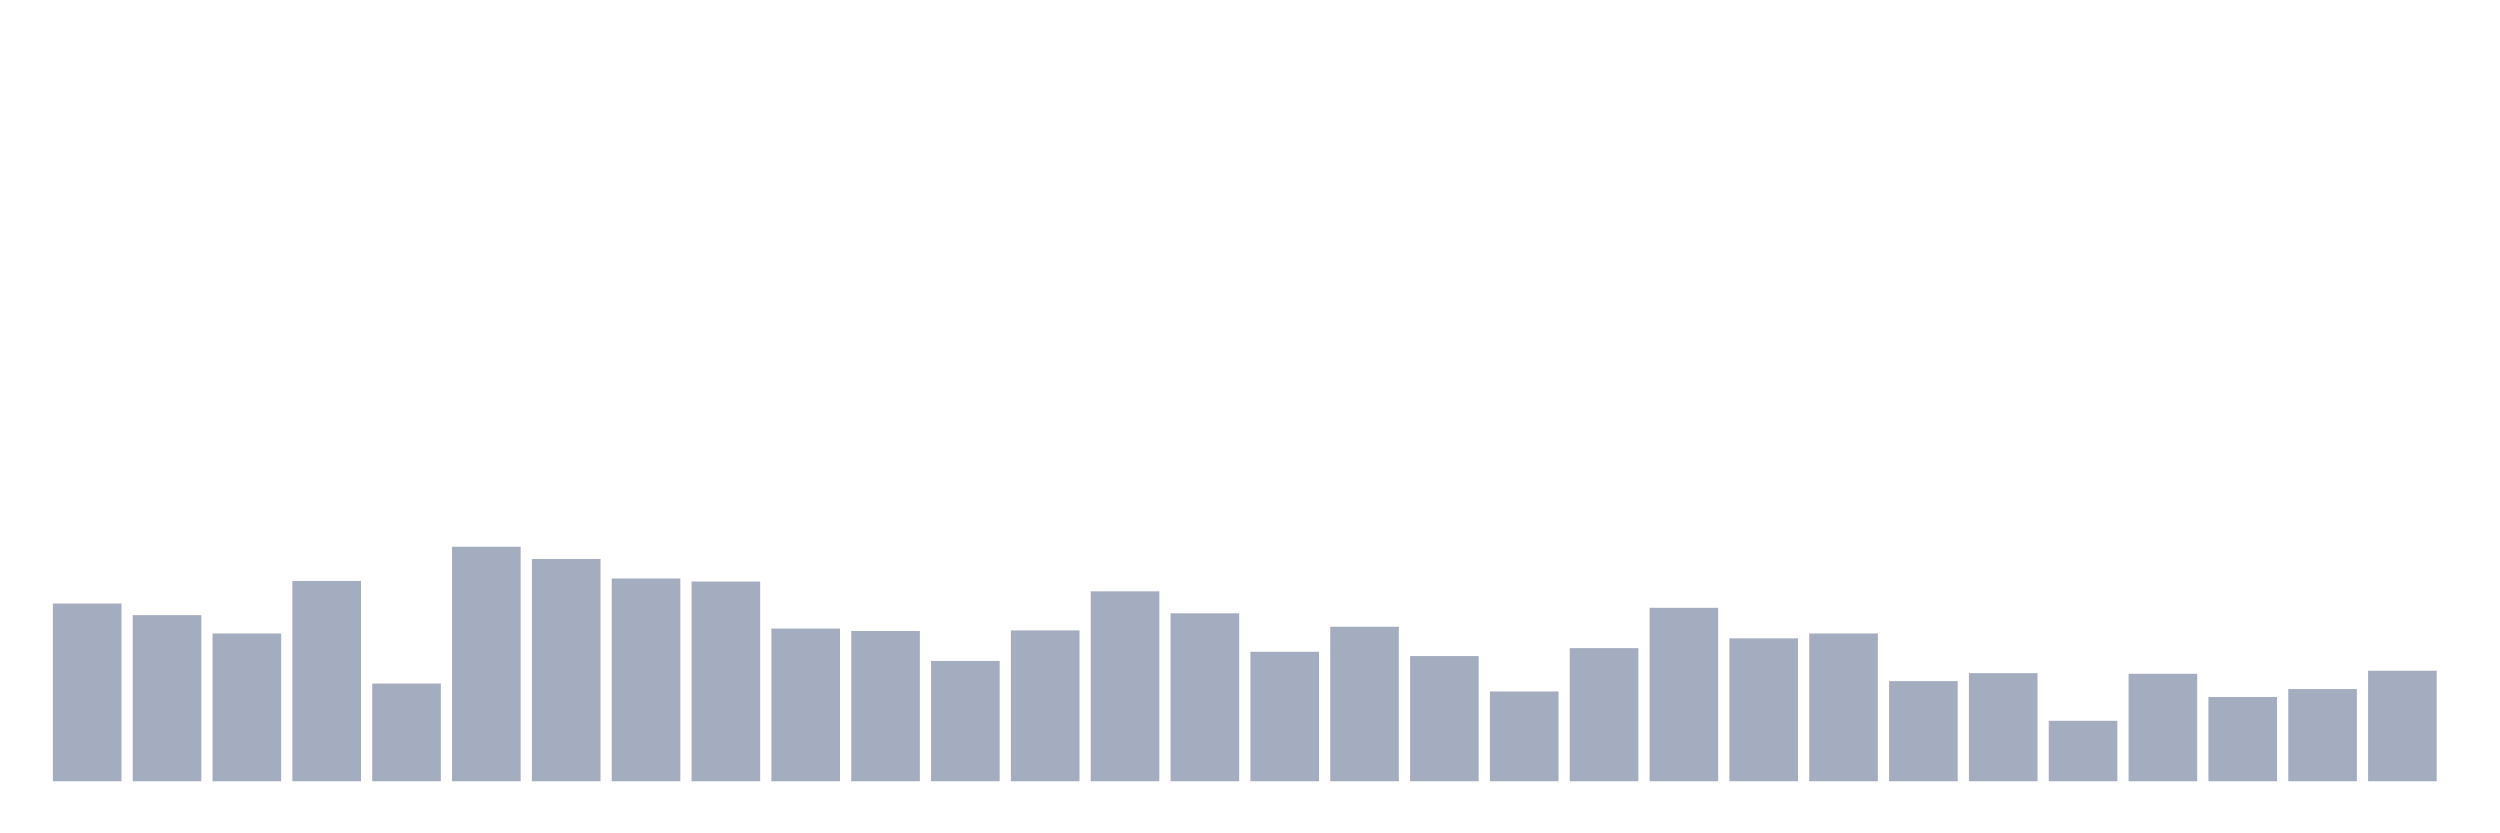 <svg xmlns="http://www.w3.org/2000/svg" viewBox="0 0 480 160"><g transform="translate(10,10)"><rect class="bar" x="0.153" width="13.175" y="105.879" height="34.121" fill="rgb(164,173,192)"></rect><rect class="bar" x="15.482" width="13.175" y="108.107" height="31.893" fill="rgb(164,173,192)"></rect><rect class="bar" x="30.81" width="13.175" y="111.625" height="28.375" fill="rgb(164,173,192)"></rect><rect class="bar" x="46.138" width="13.175" y="101.541" height="38.459" fill="rgb(164,173,192)"></rect><rect class="bar" x="61.466" width="13.175" y="121.24" height="18.76" fill="rgb(164,173,192)"></rect><rect class="bar" x="76.794" width="13.175" y="94.975" height="45.025" fill="rgb(164,173,192)"></rect><rect class="bar" x="92.123" width="13.175" y="97.32" height="42.68" fill="rgb(164,173,192)"></rect><rect class="bar" x="107.451" width="13.175" y="101.072" height="38.928" fill="rgb(164,173,192)"></rect><rect class="bar" x="122.779" width="13.175" y="101.658" height="38.342" fill="rgb(164,173,192)"></rect><rect class="bar" x="138.107" width="13.175" y="110.687" height="29.313" fill="rgb(164,173,192)"></rect><rect class="bar" x="153.436" width="13.175" y="111.156" height="28.844" fill="rgb(164,173,192)"></rect><rect class="bar" x="168.764" width="13.175" y="116.901" height="23.099" fill="rgb(164,173,192)"></rect><rect class="bar" x="184.092" width="13.175" y="111.039" height="28.961" fill="rgb(164,173,192)"></rect><rect class="bar" x="199.42" width="13.175" y="103.534" height="36.466" fill="rgb(164,173,192)"></rect><rect class="bar" x="214.748" width="13.175" y="107.755" height="32.245" fill="rgb(164,173,192)"></rect><rect class="bar" x="230.077" width="13.175" y="115.142" height="24.858" fill="rgb(164,173,192)"></rect><rect class="bar" x="245.405" width="13.175" y="110.335" height="29.665" fill="rgb(164,173,192)"></rect><rect class="bar" x="260.733" width="13.175" y="115.963" height="24.037" fill="rgb(164,173,192)"></rect><rect class="bar" x="276.061" width="13.175" y="122.764" height="17.236" fill="rgb(164,173,192)"></rect><rect class="bar" x="291.39" width="13.175" y="114.439" height="25.561" fill="rgb(164,173,192)"></rect><rect class="bar" x="306.718" width="13.175" y="106.7" height="33.3" fill="rgb(164,173,192)"></rect><rect class="bar" x="322.046" width="13.175" y="112.563" height="27.437" fill="rgb(164,173,192)"></rect><rect class="bar" x="337.374" width="13.175" y="111.625" height="28.375" fill="rgb(164,173,192)"></rect><rect class="bar" x="352.702" width="13.175" y="120.771" height="19.229" fill="rgb(164,173,192)"></rect><rect class="bar" x="368.031" width="13.175" y="119.246" height="20.754" fill="rgb(164,173,192)"></rect><rect class="bar" x="383.359" width="13.175" y="128.392" height="11.608" fill="rgb(164,173,192)"></rect><rect class="bar" x="398.687" width="13.175" y="119.363" height="20.637" fill="rgb(164,173,192)"></rect><rect class="bar" x="414.015" width="13.175" y="123.819" height="16.181" fill="rgb(164,173,192)"></rect><rect class="bar" x="429.344" width="13.175" y="122.295" height="17.705" fill="rgb(164,173,192)"></rect><rect class="bar" x="444.672" width="13.175" y="118.777" height="21.223" fill="rgb(164,173,192)"></rect></g></svg>